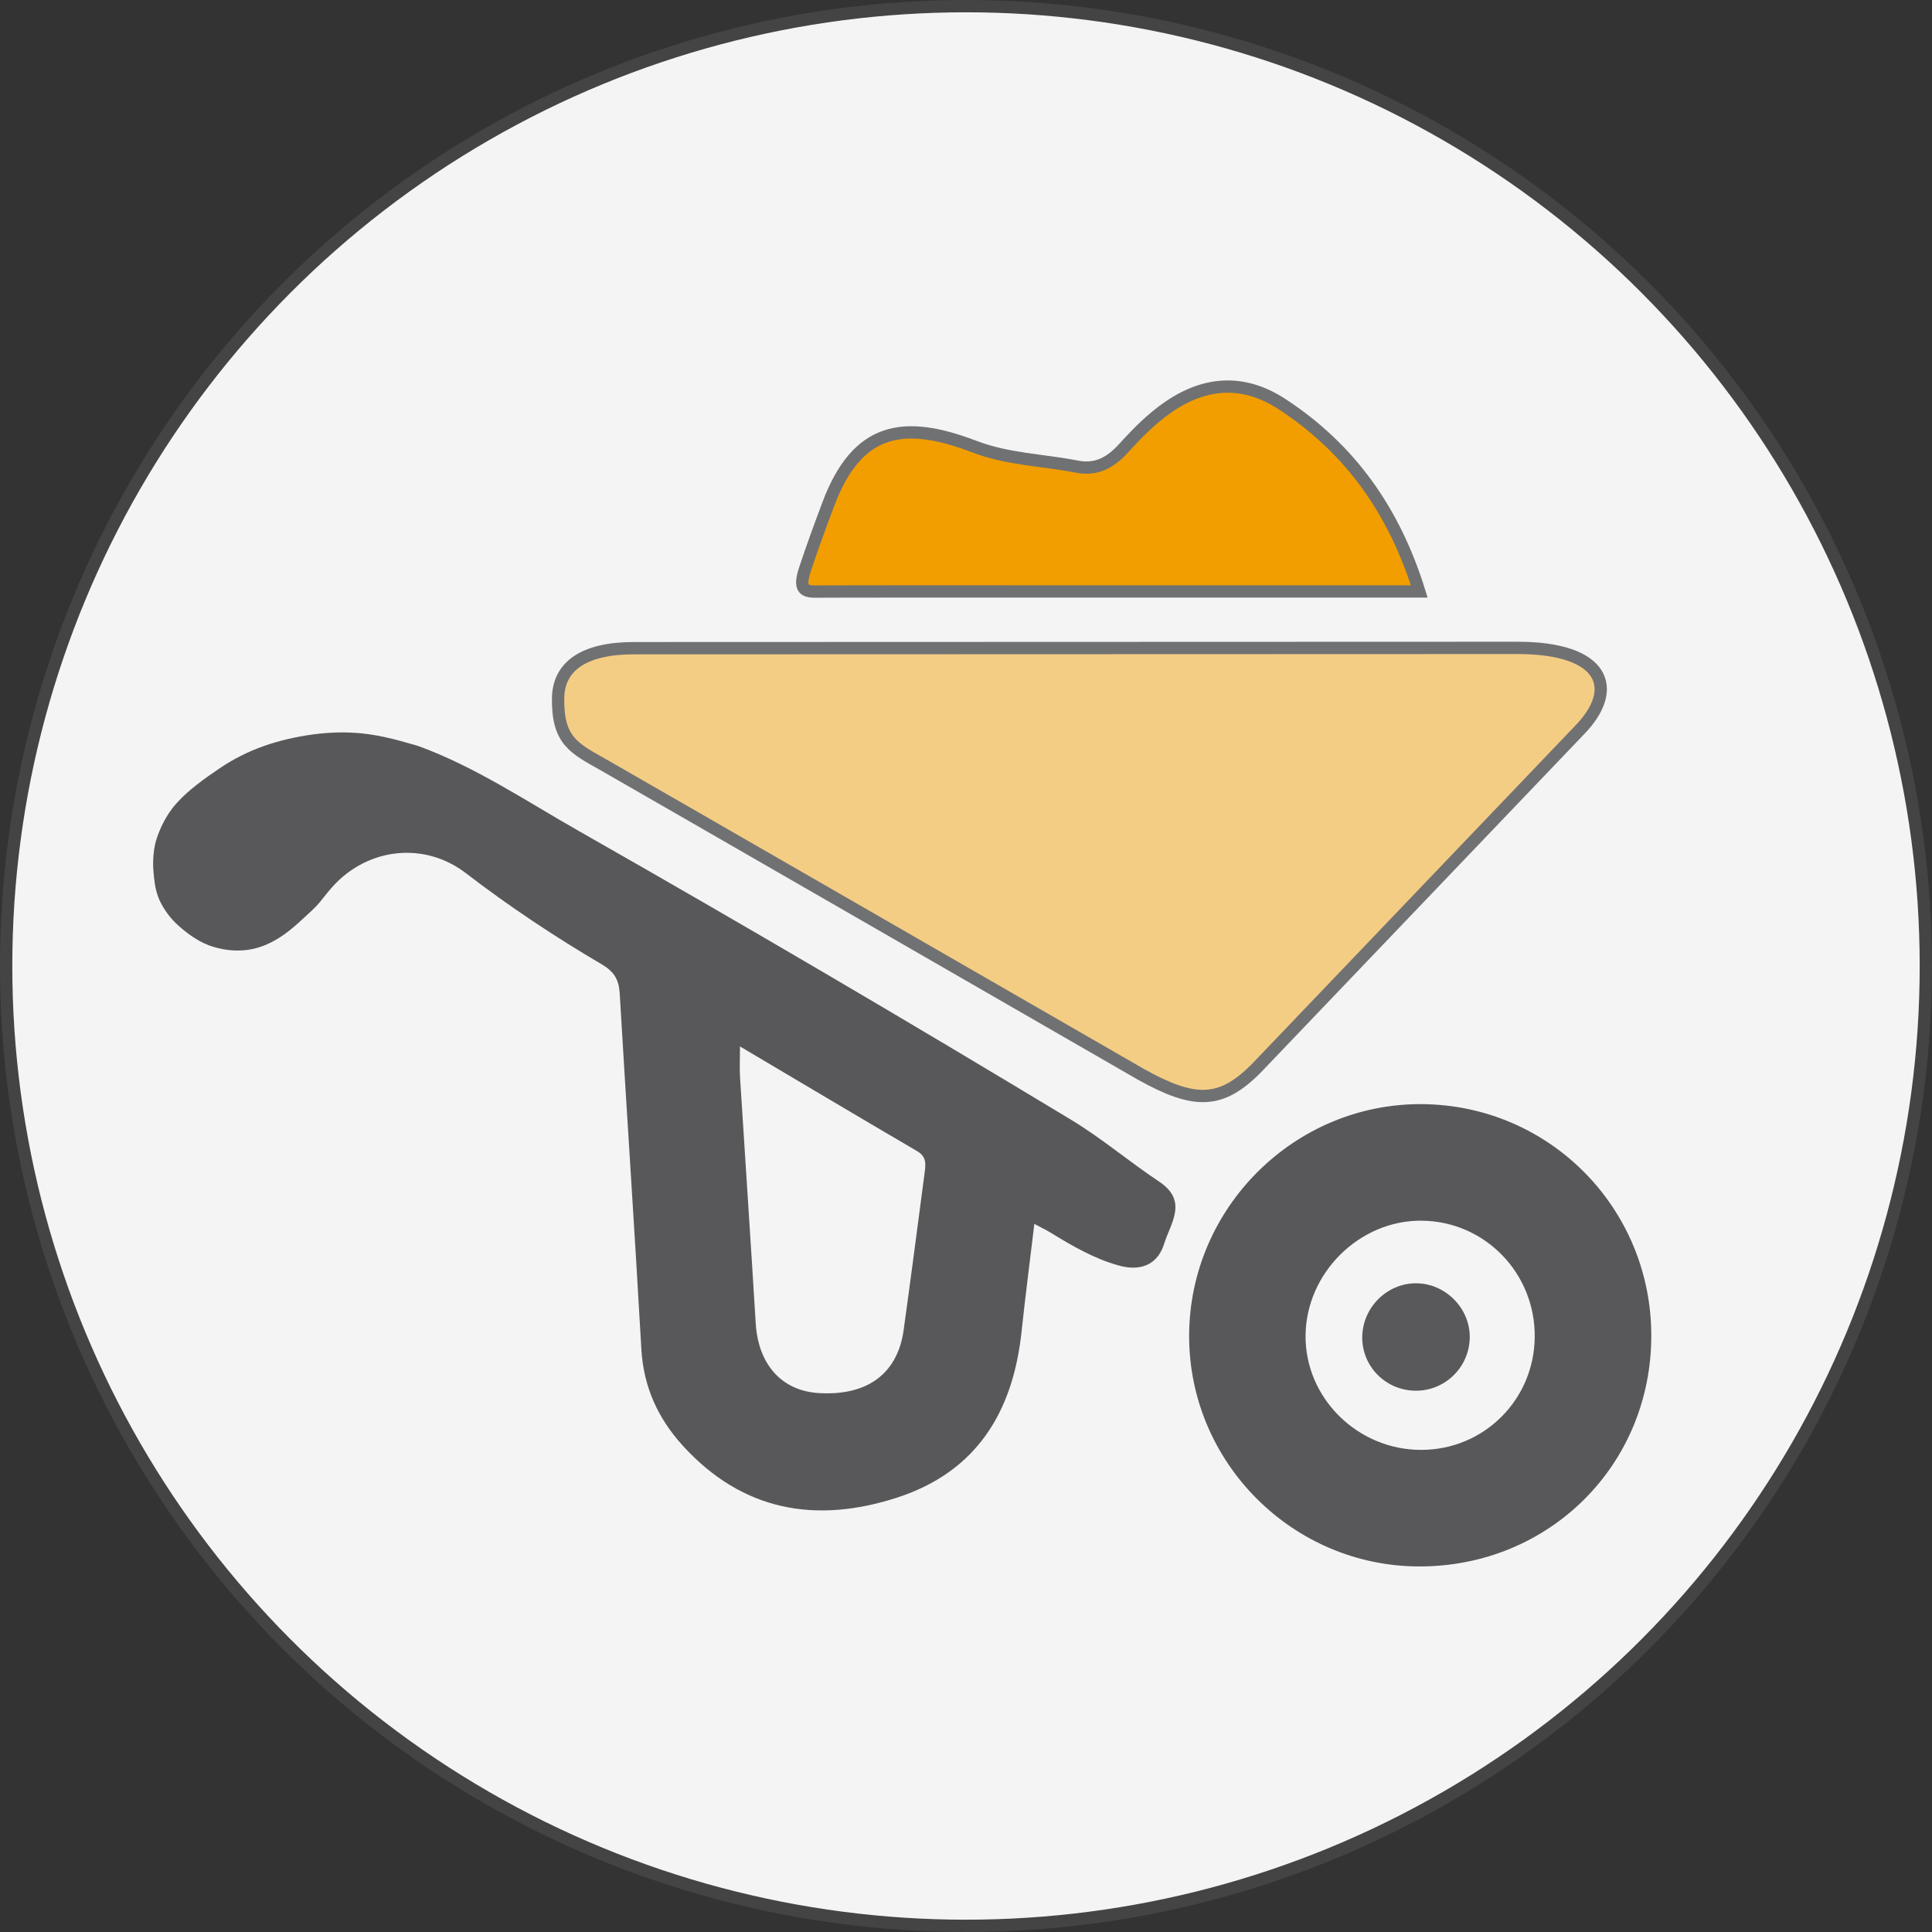 <?xml version="1.0" encoding="utf-8"?>
<!DOCTYPE svg PUBLIC "-//W3C//DTD SVG 1.1//EN" "http://www.w3.org/Graphics/SVG/1.1/DTD/svg11.dtd">
<svg version="1.1" id="Bau" xmlns="http://www.w3.org/2000/svg" xmlns:xlink="http://www.w3.org/1999/xlink" x="0px" y="0px"
	 width="314px" height="314px" viewBox="0 0 314 314" enable-background="new 0 0 314 314" xml:space="preserve">

<rect x="0" y="0" width="314" height="314" fill="#333333" stroke="none"/>

<circle fill="#F4F4F4" stroke="#444444" stroke-width="2" stroke-miterlimit="10" cx="157" cy="157" r="156"/>

<path fill="#58585A" d="M188.387,192.04c-4.845-3.217-9.282-7.011-14.289-10.036c-26.495-16.004-53.18-31.683-80.088-46.981
	c-8.513-4.84-16.691-10.353-25.962-13.753c-0.313-0.115-0.646-0.191-0.966-0.285c-2.663-0.78-5.352-1.477-8.117-1.773
	c-2.73-0.291-5.485-0.202-8.203,0.168c-2.666,0.363-5.311,0.97-7.851,1.859c-2.573,0.9-5.007,2.134-7.263,3.665
	c-2.432,1.651-4.97,3.446-6.94,5.63c-1.9,2.107-2.806,4.458-3.244,5.755c-0.498,1.476-0.668,3.586-0.537,5.145
	c0.134,1.605,0.249,2.866,0.765,4.294c0.502,1.388,1.601,3.066,2.827,4.26c1.23,1.198,3.373,2.908,5.465,3.666
	c1.985,0.719,4.148,1.011,6.246,0.728c2.191-0.295,4.198-1.25,5.983-2.529c1.031-0.739,1.992-1.571,2.918-2.436
	c0.976-0.911,2.078-1.839,2.917-2.878c0.675-0.835,1.331-1.689,2.051-2.483c5.703-6.288,14.885-7.309,21.603-2.153
	c7.068,5.425,14.466,10.339,22.13,14.847c1.962,1.154,2.756,2.465,2.887,4.7c1.128,19.277,2.433,38.543,3.519,57.822
	c0.346,6.142,2.718,11.284,6.749,15.705c9.695,10.635,21.638,12.712,34.859,8.407c12.901-4.201,18.794-13.938,20.182-26.939
	c0.608-5.697,1.347-11.38,2.08-17.522c1.267,0.673,1.939,0.986,2.567,1.371c3.531,2.168,7.119,4.26,11.131,5.382
	c3.377,0.944,6.282,0.043,7.396-3.526C190.252,198.788,193.14,195.196,188.387,192.04z M150.269,190.652
	c-1.126,8.509-2.219,17.023-3.405,25.524c-0.991,7.108-5.934,10.723-13.814,10.234c-6.027-0.374-9.824-4.677-10.227-11.342
	c-0.805-13.315-1.709-26.625-2.545-39.938c-0.093-1.478-0.013-2.966-0.013-5.058c9.855,5.837,19.298,11.468,28.79,17.015
	C150.641,188.015,150.451,189.278,150.269,190.652z"/>
<path fill="#F4CD84" stroke="#707173" stroke-width="2" stroke-miterlimit="10" d="M246.671,105.299l-143.65,0.047
	c-7.951,0-12.233,2.824-12.314,8.097c-0.106,6.875,2.523,8.137,7.256,10.797c2.655,1.492,87.467,50.365,87.467,50.365
	c8.692,4.846,12.953,4.846,18.719-0.943l52.522-54.956C263.342,111.909,260.693,105.299,246.671,105.299z"/>
<path fill="#58585A" d="M231.143,179.451c-20.709-0.166-37.823,16.826-37.877,37.608c-0.054,20.595,16.789,37.501,37.389,37.529
	c21.114,0.029,37.714-16.465,37.723-37.483C268.388,196.356,251.835,179.617,231.143,179.451z M230.97,235.644
	c-10.343,0.001-18.87-8.442-18.782-18.597c0.088-10.163,8.764-18.746,18.857-18.656c10.296,0.092,18.502,8.546,18.39,18.946
	C249.325,227.532,241.144,235.644,230.97,235.644z"/>
<path fill="#F29E01" stroke="#707173" stroke-width="2" stroke-miterlimit="10" d="M230.669,96.125c-22.827,0-45.075,0-67.322,0
	c-9.823,0-19.647-0.019-29.47,0.013c-2.527,0.008-4.38,0.415-3.049-3.608c1.171-3.542,2.461-7.044,3.767-10.532
	c4.718-12.601,12.294-13.796,23.721-9.426c5.513,2.109,11.158,2.178,16.723,3.27c3.142,0.616,5.453-0.653,7.601-3.019
	c2.227-2.454,4.543-4.829,7.384-6.76c6.005-4.08,12.189-4.401,18.352-0.374C219.442,72.921,226.592,83.015,230.669,96.125z"/>
<path fill="#59595B" d="M230.302,208.569c-4.745-0.095-8.767,3.789-8.9,8.593c-0.132,4.792,3.705,8.77,8.551,8.864
	c4.808,0.093,8.792-3.718,8.918-8.531C238.995,212.761,235.062,208.664,230.302,208.569z"/>

</svg>